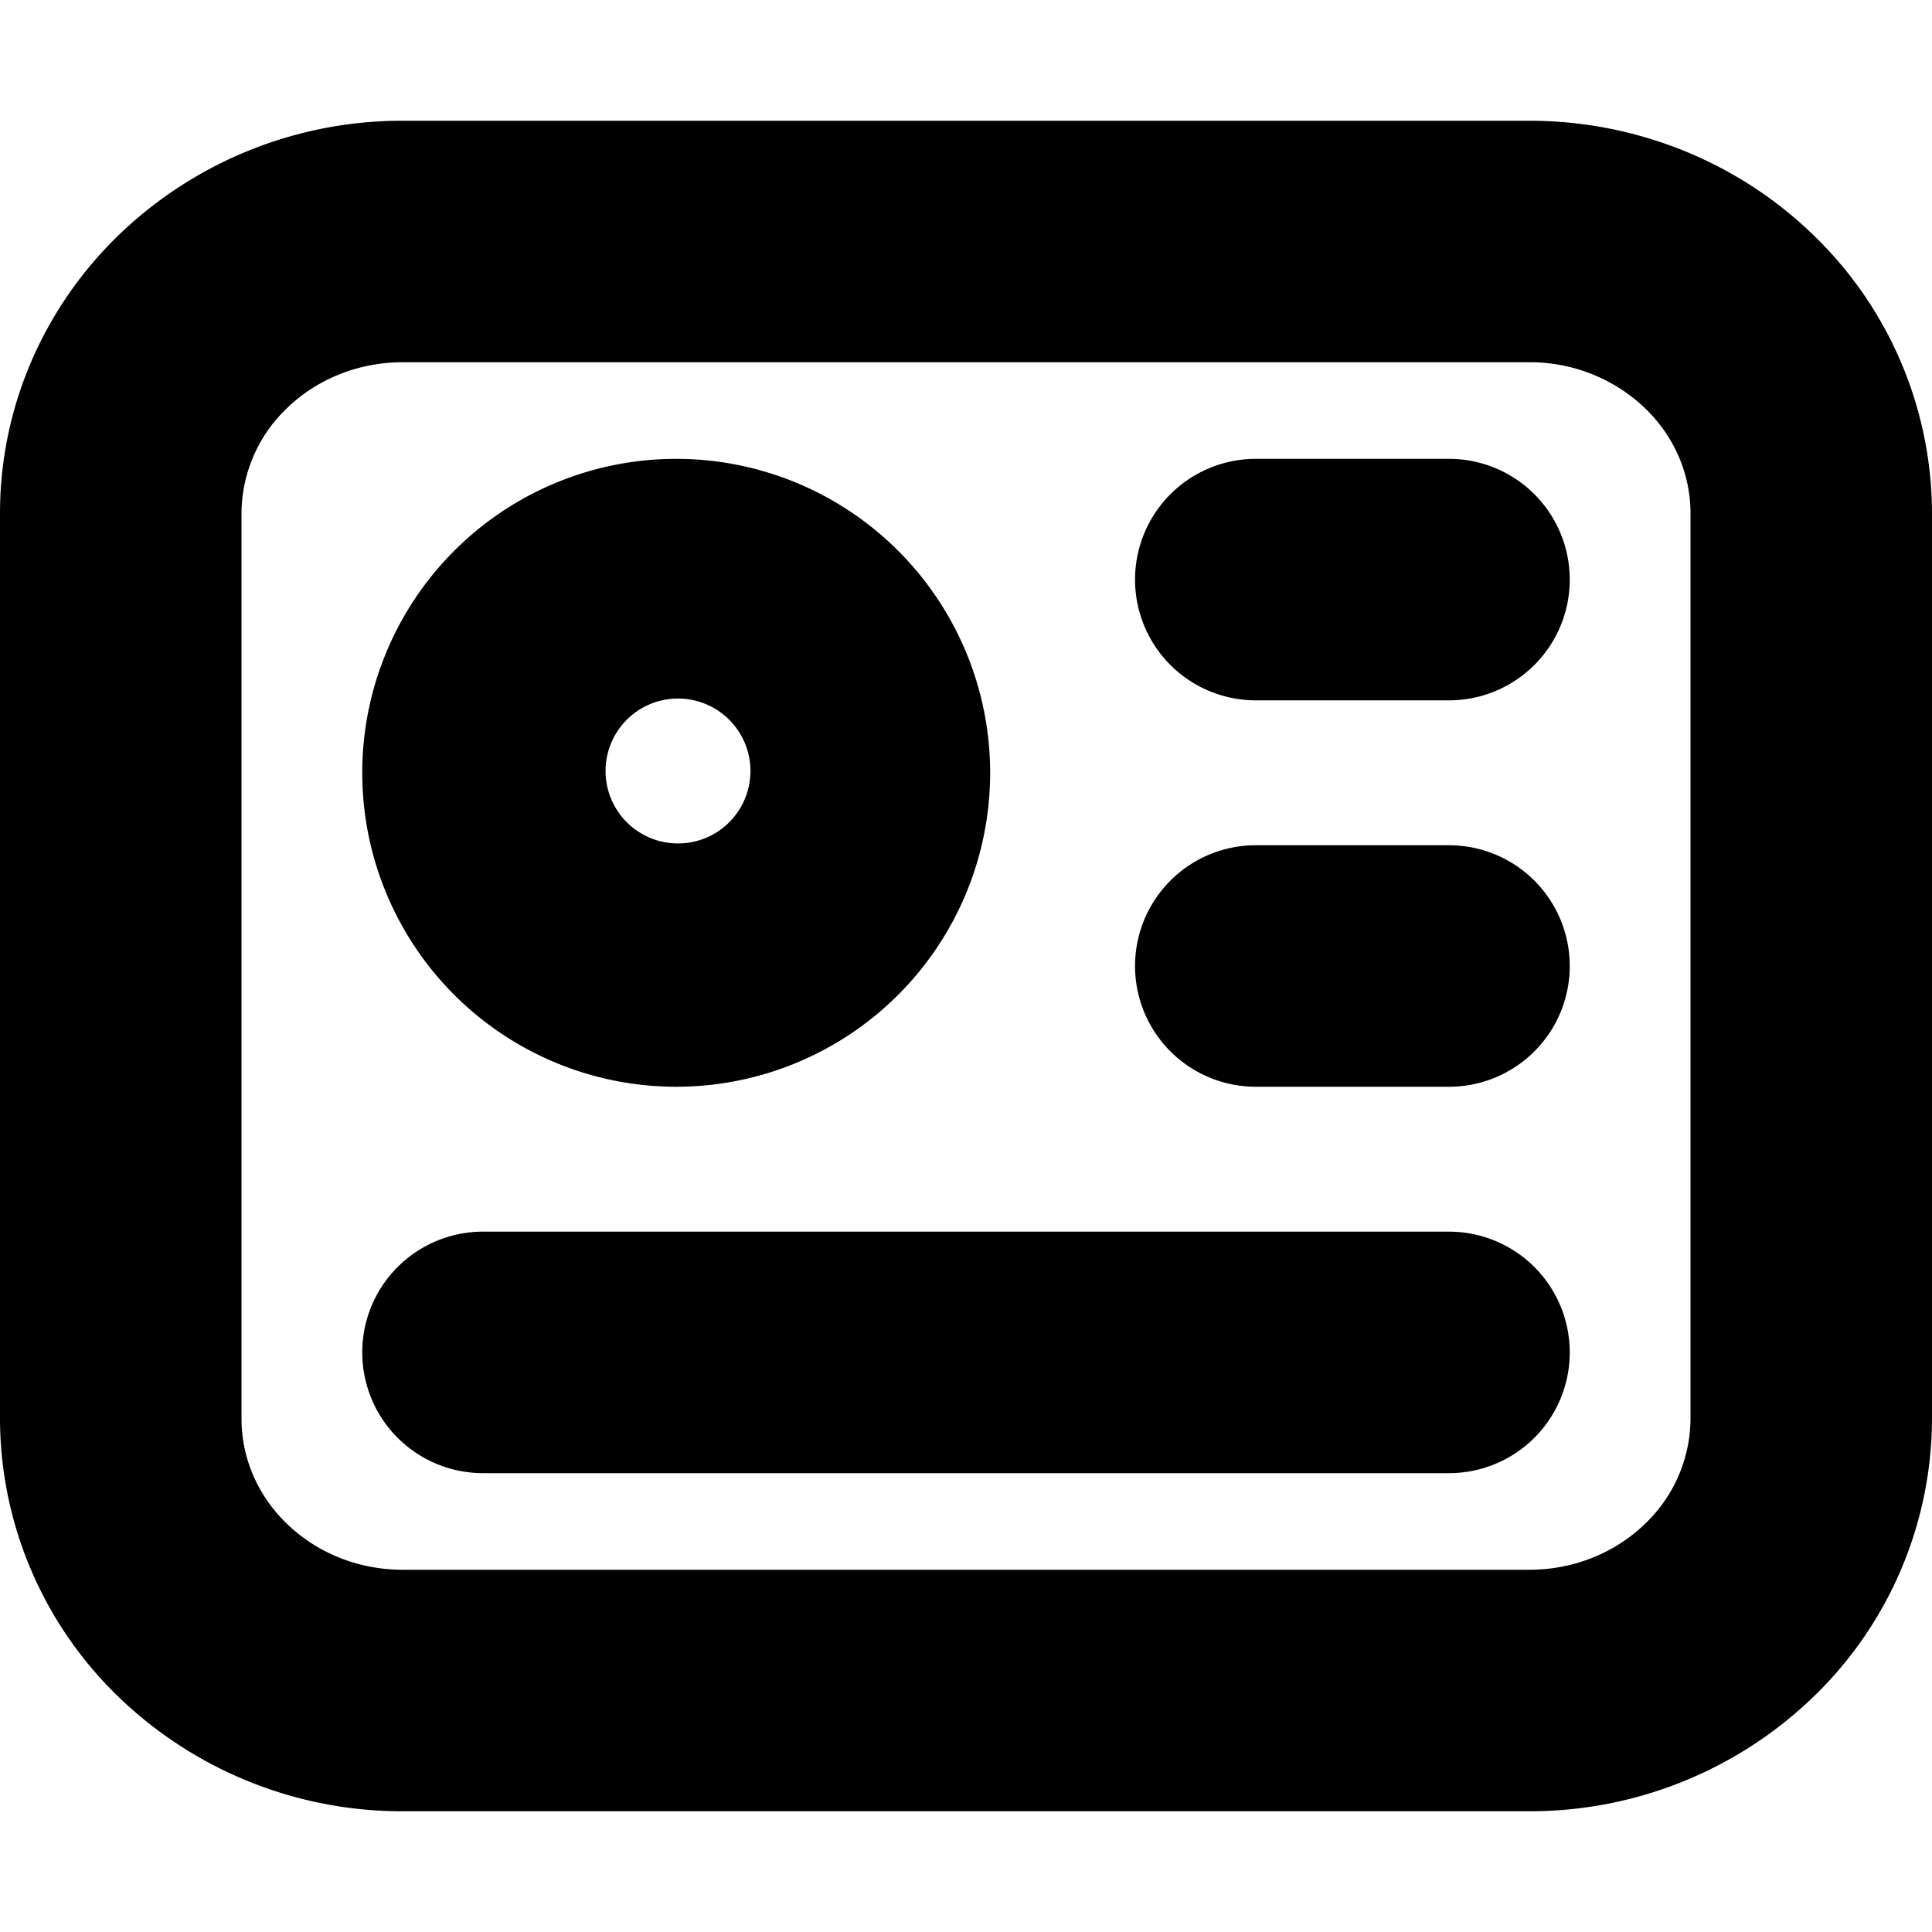 <svg xmlns="http://www.w3.org/2000/svg" fill="none" viewBox="0 0 16 16">
  <path
    fill="currentColor"
    fill-rule="evenodd"
    d="M3.333 3c-.365 0-.708.14-.955.379A1.21 1.21 0 0 0 2 4.25v7.5c0 .32.131.634.378.871.247.239.59.379.955.379h9.334c.365 0 .708-.14.955-.379A1.21 1.21 0 0 0 14 11.75v-7.5c0-.32-.131-.634-.378-.871A1.378 1.378 0 0 0 12.667 3H3.333ZM.99 1.94A3.378 3.378 0 0 1 3.333 1h9.334c.872 0 1.716.334 2.344.94A3.21 3.21 0 0 1 16 4.25v7.5a3.21 3.21 0 0 1-.99 2.31 3.378 3.378 0 0 1-2.343.94H3.333a3.378 3.378 0 0 1-2.344-.94A3.21 3.21 0 0 1 0 11.75v-7.5c0-.874.36-1.704.99-2.31ZM3 11.2a1 1 0 0 1 1-1h8a1 1 0 1 1 0 2H4a1 1 0 0 1-1-1ZM10.4 7a1 1 0 1 0 0 2H12a1 1 0 1 0 0-2h-1.6Zm-1-2.2a1 1 0 0 1 1-1H12a1 1 0 1 1 0 2h-1.6a1 1 0 0 1-1-1Zm-3.8-1a2.6 2.6 0 1 0 0 5.2 2.6 2.6 0 0 0 0-5.2Zm-.424 2.176a.6.6 0 1 1 .848.848.6.6 0 0 1-.848-.848Z"
    clip-rule="evenodd"
  />
</svg>
